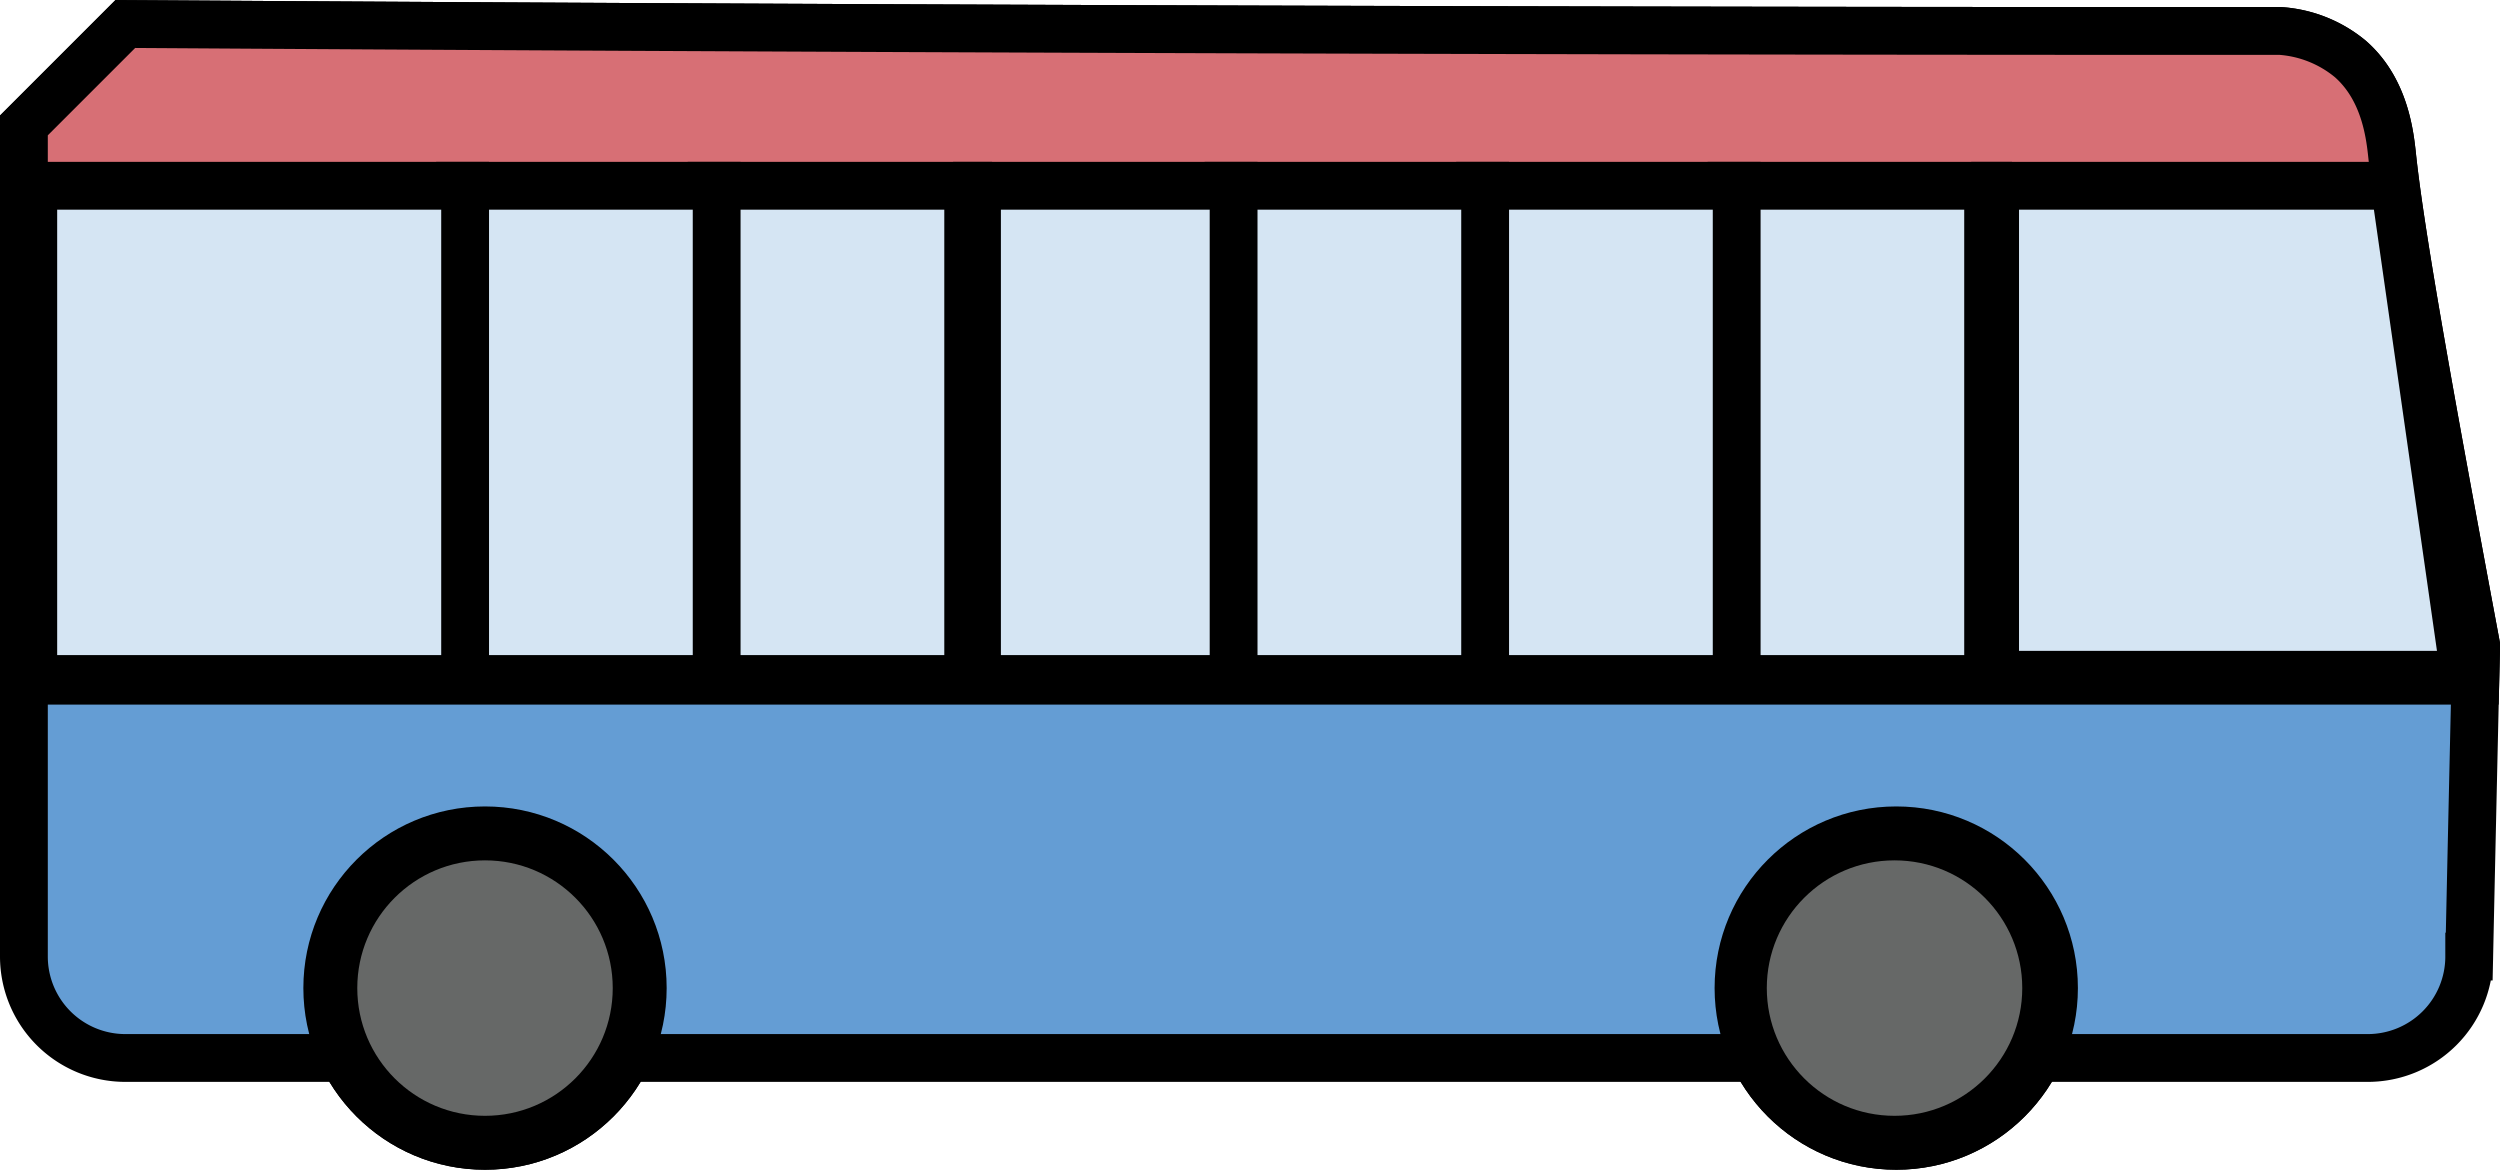 <svg xmlns="http://www.w3.org/2000/svg" viewBox="0 0 261.49 122.35"><defs><style>.cls-1{fill:#c69c6d;}.cls-2{fill:#649dd4;}.cls-2,.cls-3,.cls-4{stroke:#000;stroke-miterlimit:10;stroke-width:5px;}.cls-3{fill:#d76f75;}.cls-4{fill:#d5e5f3;}.cls-5{fill:#666867;}</style></defs><g id="Camada_2" data-name="Camada 2"><g id="Camada_1-2" data-name="Camada 1"><circle cx="50.73" cy="103.35" r="19"/><circle class="cls-1" cx="50.73" cy="103.35" r="16.08"/><circle cx="198.34" cy="103.35" r="19"/><circle class="cls-1" cx="198.34" cy="103.35" r="16.08"/><path class="cls-2" d="M259,67.54l-.09,3.66q-.33,14.42-.64,28.85a10.61,10.61,0,0,1-10.61,10.61H13.11A10.61,10.61,0,0,1,2.5,100.05V13.12L13.11,2.51q104.66.69,209.34.73h16.08a12.87,12.87,0,0,1,7.3,2.92c3.72,3.25,4.17,8.21,4.39,10.23C251.12,24.87,254.37,42.77,259,67.54Z"/><path class="cls-3" d="M259,67.54l-.09,3.66H2.5V13.12L13.11,2.51q104.66.69,209.34.73h16.08a12.87,12.87,0,0,1,7.3,2.92c3.72,3.25,4.17,8.21,4.39,10.23C251.12,24.87,254.37,42.77,259,67.54Z"/><rect class="cls-4" x="181.11" y="19.43" width="26.84" height="51.59"/><rect class="cls-4" x="154.81" y="19.43" width="26.84" height="51.59"/><rect class="cls-4" x="128.5" y="19.43" width="26.84" height="51.59"/><rect class="cls-4" x="102.19" y="19.43" width="26.84" height="51.59"/><rect class="cls-4" x="74.43" y="19.43" width="26.84" height="51.59"/><rect class="cls-4" x="48.12" y="19.43" width="26.84" height="51.59"/><rect class="cls-4" x="3.48" y="19.43" width="45.17" height="51.59"/><path class="cls-4" d="M250.47,19.43H208.68V70.58h49.1Q254.12,45,250.47,19.43Z"/><circle cx="50.73" cy="103.35" r="19"/><circle class="cls-5" cx="50.73" cy="103.35" r="13.36"/><circle cx="198.34" cy="103.35" r="19"/><circle class="cls-5" cx="198.16" cy="103.35" r="13.36"/></g></g></svg>